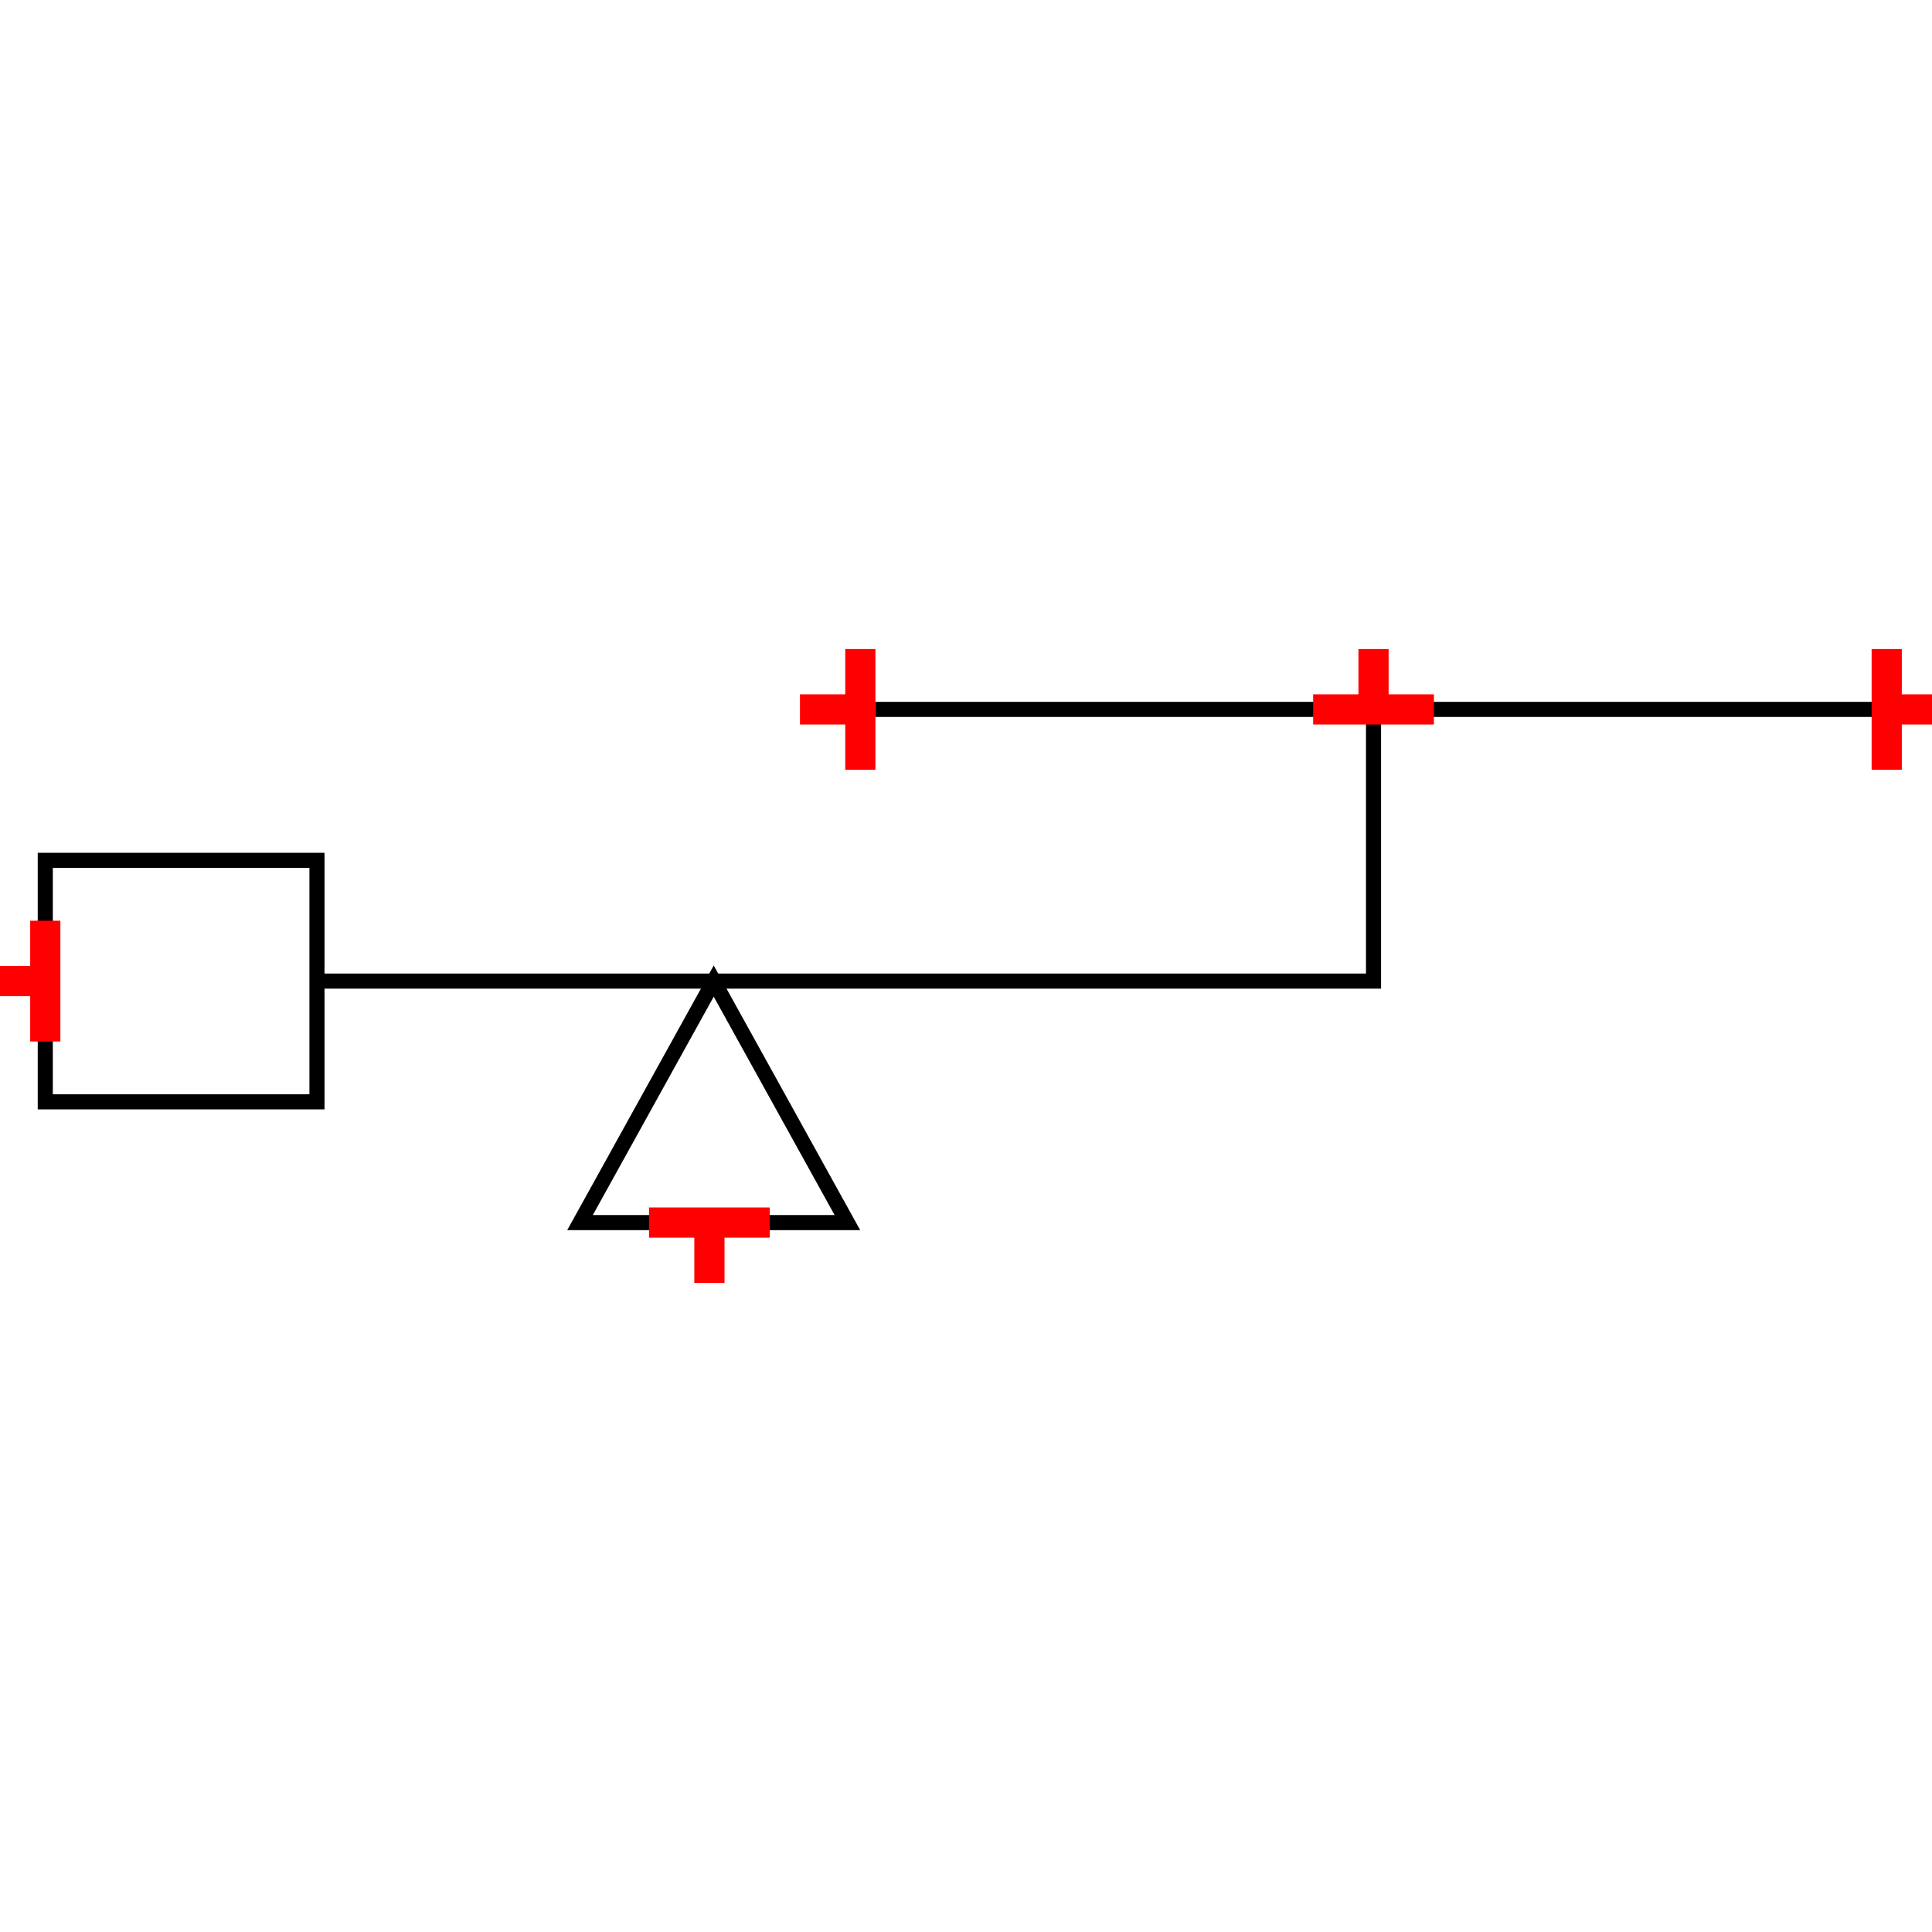 <?xml version="1.0" encoding="UTF-8"?>
<svg xmlns="http://www.w3.org/2000/svg" viewBox="0 0 64 64"><g id="ks8li59655l" class="Group.cls" transform="translate(-0.5 21.5)"><g class="Prim.cls"><g id="ks8li59655m" transform="translate(19.714 11)"><path fill="none" d="M 0 8 L 4.429 0 L 8.857 8 Z" stroke="#000000" stroke-width="0.5"/></g><g id="ks8li59755n" transform="translate(2 7)"><rect fill="none" height="8" stroke="#000000" stroke-width="0.5" width="9" x="0" y="0"/></g><g id="ks8li59755o" transform="translate(10.857 2)"><path d="M 0 9 L 35.143 9 L 35.143 0" fill="none" stroke="#000000" stroke-width="0.5"/></g><g id="ks8li59755p" transform="translate(29.5 2)"><path d="M 1e-13 1e-13 L 33.5 0" fill="none" stroke="#000000" stroke-width="0.5"/></g><g id="ks8li59755q" transform="translate(0 11) rotate(90 2 0)"><path d="M 4 0 L 1e-13 1e-13" fill="none" stroke="#ff0000"/></g><g id="ks8li59755r" transform="translate(1 10) rotate(90 0 1)"><path d="M 0 2 L 1e-13 1e-13" fill="none" stroke="#ff0000"/></g><g id="ks8li59755s" transform="translate(61 2) rotate(270 2 0)"><path d="M 4 0 L 1e-13 1e-13" fill="none" stroke="#ff0000"/></g><g id="ks8li59755t" transform="translate(64 1) rotate(270 0 1)"><path d="M 0 2 L 1e-13 1e-13" fill="none" stroke="#ff0000"/></g><g id="ks8li59755u" transform="translate(22 19)"><path d="M 4 0 L 1e-13 1e-13" fill="none" stroke="#ff0000"/></g><g id="ks8li59755v" transform="translate(24 19)"><path d="M 0 2 L 1e-13 1e-13" fill="none" stroke="#ff0000"/></g><g id="ks8li59755w" transform="translate(44 2) rotate(180 2 0)"><path d="M 4 0 L 1e-13 1e-13" fill="none" stroke="#ff0000"/></g><g id="ks8li59755x" transform="translate(46 0) rotate(180 0 1)"><path d="M 0 2 L 1e-13 1e-13" fill="none" stroke="#ff0000"/></g><g id="ks8li59755y" transform="translate(27 2) rotate(90 2 0)"><path d="M 4 0 L 1e-13 1e-13" fill="none" stroke="#ff0000"/></g><g id="ks8li59755z" transform="translate(28 1) rotate(90 0 1)"><path d="M 0 2 L 1e-13 1e-13" fill="none" stroke="#ff0000"/></g></g></g></svg>